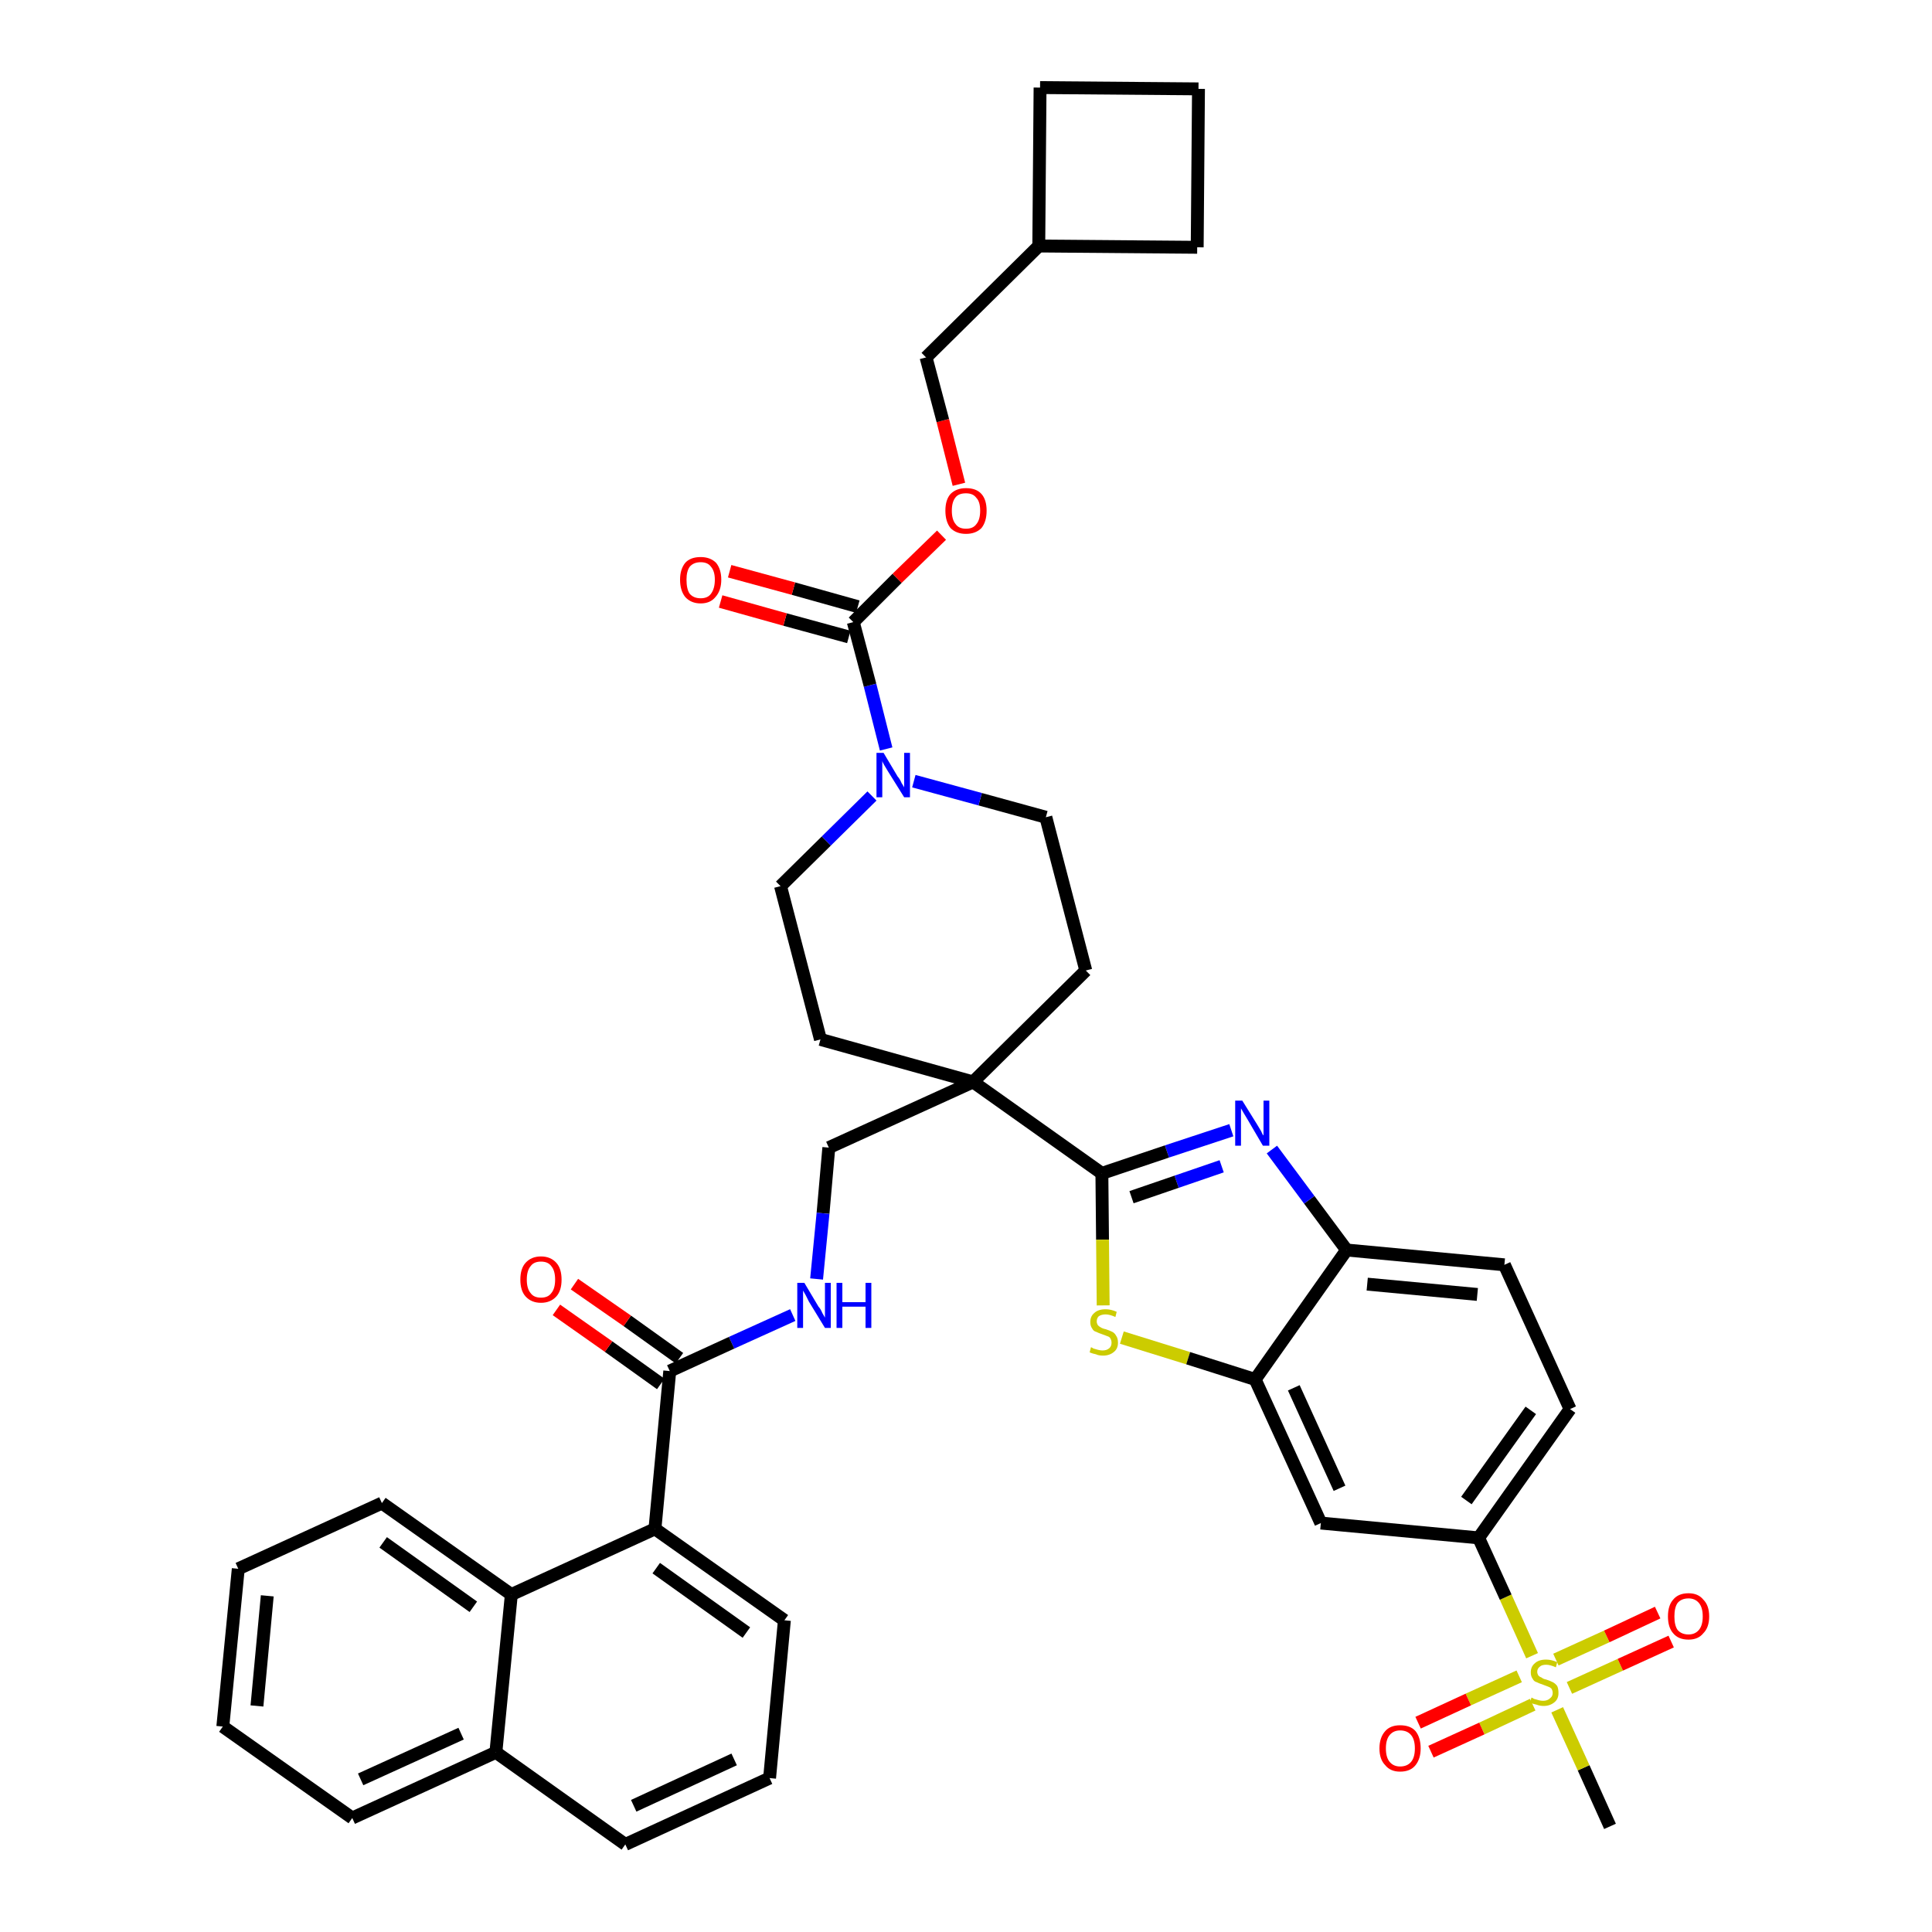 <?xml version='1.0' encoding='iso-8859-1'?>
<svg version='1.1' baseProfile='full'
              xmlns='http://www.w3.org/2000/svg'
                      xmlns:rdkit='http://www.rdkit.org/xml'
                      xmlns:xlink='http://www.w3.org/1999/xlink'
                  xml:space='preserve'
width='300px' height='300px' viewBox='0 0 300 300'>
<!-- END OF HEADER -->
<path class='bond-0 atom-0 atom-1' d='M 250.0,283.6 L 245.9,274.5' style='fill:none;fill-rule:evenodd;stroke:#000000;stroke-width:2.0px;stroke-linecap:butt;stroke-linejoin:miter;stroke-opacity:1' />
<path class='bond-0 atom-0 atom-1' d='M 245.9,274.5 L 241.8,265.5' style='fill:none;fill-rule:evenodd;stroke:#CCCC00;stroke-width:2.0px;stroke-linecap:butt;stroke-linejoin:miter;stroke-opacity:1' />
<path class='bond-1 atom-1 atom-2' d='M 243.7,262.1 L 251.6,258.5' style='fill:none;fill-rule:evenodd;stroke:#CCCC00;stroke-width:2.0px;stroke-linecap:butt;stroke-linejoin:miter;stroke-opacity:1' />
<path class='bond-1 atom-1 atom-2' d='M 251.6,258.5 L 259.5,254.9' style='fill:none;fill-rule:evenodd;stroke:#FF0000;stroke-width:2.0px;stroke-linecap:butt;stroke-linejoin:miter;stroke-opacity:1' />
<path class='bond-1 atom-1 atom-2' d='M 241.6,257.7 L 249.5,254.1' style='fill:none;fill-rule:evenodd;stroke:#CCCC00;stroke-width:2.0px;stroke-linecap:butt;stroke-linejoin:miter;stroke-opacity:1' />
<path class='bond-1 atom-1 atom-2' d='M 249.5,254.1 L 257.4,250.4' style='fill:none;fill-rule:evenodd;stroke:#FF0000;stroke-width:2.0px;stroke-linecap:butt;stroke-linejoin:miter;stroke-opacity:1' />
<path class='bond-2 atom-1 atom-3' d='M 235.9,260.3 L 228.0,263.9' style='fill:none;fill-rule:evenodd;stroke:#CCCC00;stroke-width:2.0px;stroke-linecap:butt;stroke-linejoin:miter;stroke-opacity:1' />
<path class='bond-2 atom-1 atom-3' d='M 228.0,263.9 L 220.2,267.5' style='fill:none;fill-rule:evenodd;stroke:#FF0000;stroke-width:2.0px;stroke-linecap:butt;stroke-linejoin:miter;stroke-opacity:1' />
<path class='bond-2 atom-1 atom-3' d='M 238.0,264.7 L 230.1,268.4' style='fill:none;fill-rule:evenodd;stroke:#CCCC00;stroke-width:2.0px;stroke-linecap:butt;stroke-linejoin:miter;stroke-opacity:1' />
<path class='bond-2 atom-1 atom-3' d='M 230.1,268.4 L 222.2,272.0' style='fill:none;fill-rule:evenodd;stroke:#FF0000;stroke-width:2.0px;stroke-linecap:butt;stroke-linejoin:miter;stroke-opacity:1' />
<path class='bond-3 atom-1 atom-4' d='M 237.9,257.1 L 233.8,248.0' style='fill:none;fill-rule:evenodd;stroke:#CCCC00;stroke-width:2.0px;stroke-linecap:butt;stroke-linejoin:miter;stroke-opacity:1' />
<path class='bond-3 atom-1 atom-4' d='M 233.8,248.0 L 229.6,238.8' style='fill:none;fill-rule:evenodd;stroke:#000000;stroke-width:2.0px;stroke-linecap:butt;stroke-linejoin:miter;stroke-opacity:1' />
<path class='bond-4 atom-4 atom-5' d='M 229.6,238.8 L 243.8,218.8' style='fill:none;fill-rule:evenodd;stroke:#000000;stroke-width:2.0px;stroke-linecap:butt;stroke-linejoin:miter;stroke-opacity:1' />
<path class='bond-4 atom-4 atom-5' d='M 227.7,233.0 L 237.7,219.0' style='fill:none;fill-rule:evenodd;stroke:#000000;stroke-width:2.0px;stroke-linecap:butt;stroke-linejoin:miter;stroke-opacity:1' />
<path class='bond-40 atom-40 atom-4' d='M 205.1,236.5 L 229.6,238.8' style='fill:none;fill-rule:evenodd;stroke:#000000;stroke-width:2.0px;stroke-linecap:butt;stroke-linejoin:miter;stroke-opacity:1' />
<path class='bond-5 atom-5 atom-6' d='M 243.8,218.8 L 233.6,196.4' style='fill:none;fill-rule:evenodd;stroke:#000000;stroke-width:2.0px;stroke-linecap:butt;stroke-linejoin:miter;stroke-opacity:1' />
<path class='bond-6 atom-6 atom-7' d='M 233.6,196.4 L 209.1,194.1' style='fill:none;fill-rule:evenodd;stroke:#000000;stroke-width:2.0px;stroke-linecap:butt;stroke-linejoin:miter;stroke-opacity:1' />
<path class='bond-6 atom-6 atom-7' d='M 229.4,201.0 L 212.3,199.4' style='fill:none;fill-rule:evenodd;stroke:#000000;stroke-width:2.0px;stroke-linecap:butt;stroke-linejoin:miter;stroke-opacity:1' />
<path class='bond-7 atom-7 atom-8' d='M 209.1,194.1 L 203.3,186.3' style='fill:none;fill-rule:evenodd;stroke:#000000;stroke-width:2.0px;stroke-linecap:butt;stroke-linejoin:miter;stroke-opacity:1' />
<path class='bond-7 atom-7 atom-8' d='M 203.3,186.3 L 197.5,178.5' style='fill:none;fill-rule:evenodd;stroke:#0000FF;stroke-width:2.0px;stroke-linecap:butt;stroke-linejoin:miter;stroke-opacity:1' />
<path class='bond-41 atom-39 atom-7' d='M 194.9,214.2 L 209.1,194.1' style='fill:none;fill-rule:evenodd;stroke:#000000;stroke-width:2.0px;stroke-linecap:butt;stroke-linejoin:miter;stroke-opacity:1' />
<path class='bond-8 atom-8 atom-9' d='M 191.2,175.5 L 181.2,178.8' style='fill:none;fill-rule:evenodd;stroke:#0000FF;stroke-width:2.0px;stroke-linecap:butt;stroke-linejoin:miter;stroke-opacity:1' />
<path class='bond-8 atom-8 atom-9' d='M 181.2,178.8 L 171.1,182.2' style='fill:none;fill-rule:evenodd;stroke:#000000;stroke-width:2.0px;stroke-linecap:butt;stroke-linejoin:miter;stroke-opacity:1' />
<path class='bond-8 atom-8 atom-9' d='M 189.7,181.1 L 182.7,183.5' style='fill:none;fill-rule:evenodd;stroke:#0000FF;stroke-width:2.0px;stroke-linecap:butt;stroke-linejoin:miter;stroke-opacity:1' />
<path class='bond-8 atom-8 atom-9' d='M 182.7,183.5 L 175.7,185.9' style='fill:none;fill-rule:evenodd;stroke:#000000;stroke-width:2.0px;stroke-linecap:butt;stroke-linejoin:miter;stroke-opacity:1' />
<path class='bond-9 atom-9 atom-10' d='M 171.1,182.2 L 151.1,168.0' style='fill:none;fill-rule:evenodd;stroke:#000000;stroke-width:2.0px;stroke-linecap:butt;stroke-linejoin:miter;stroke-opacity:1' />
<path class='bond-37 atom-9 atom-38' d='M 171.1,182.2 L 171.2,192.5' style='fill:none;fill-rule:evenodd;stroke:#000000;stroke-width:2.0px;stroke-linecap:butt;stroke-linejoin:miter;stroke-opacity:1' />
<path class='bond-37 atom-9 atom-38' d='M 171.2,192.5 L 171.3,202.7' style='fill:none;fill-rule:evenodd;stroke:#CCCC00;stroke-width:2.0px;stroke-linecap:butt;stroke-linejoin:miter;stroke-opacity:1' />
<path class='bond-10 atom-10 atom-11' d='M 151.1,168.0 L 128.7,178.2' style='fill:none;fill-rule:evenodd;stroke:#000000;stroke-width:2.0px;stroke-linecap:butt;stroke-linejoin:miter;stroke-opacity:1' />
<path class='bond-24 atom-10 atom-25' d='M 151.1,168.0 L 168.6,150.7' style='fill:none;fill-rule:evenodd;stroke:#000000;stroke-width:2.0px;stroke-linecap:butt;stroke-linejoin:miter;stroke-opacity:1' />
<path class='bond-42 atom-37 atom-10' d='M 127.4,161.4 L 151.1,168.0' style='fill:none;fill-rule:evenodd;stroke:#000000;stroke-width:2.0px;stroke-linecap:butt;stroke-linejoin:miter;stroke-opacity:1' />
<path class='bond-11 atom-11 atom-12' d='M 128.7,178.2 L 127.8,188.4' style='fill:none;fill-rule:evenodd;stroke:#000000;stroke-width:2.0px;stroke-linecap:butt;stroke-linejoin:miter;stroke-opacity:1' />
<path class='bond-11 atom-11 atom-12' d='M 127.8,188.4 L 126.8,198.6' style='fill:none;fill-rule:evenodd;stroke:#0000FF;stroke-width:2.0px;stroke-linecap:butt;stroke-linejoin:miter;stroke-opacity:1' />
<path class='bond-12 atom-12 atom-13' d='M 123.1,204.2 L 113.6,208.5' style='fill:none;fill-rule:evenodd;stroke:#0000FF;stroke-width:2.0px;stroke-linecap:butt;stroke-linejoin:miter;stroke-opacity:1' />
<path class='bond-12 atom-12 atom-13' d='M 113.6,208.5 L 104.0,212.9' style='fill:none;fill-rule:evenodd;stroke:#000000;stroke-width:2.0px;stroke-linecap:butt;stroke-linejoin:miter;stroke-opacity:1' />
<path class='bond-13 atom-13 atom-14' d='M 105.5,210.9 L 97.4,205.1' style='fill:none;fill-rule:evenodd;stroke:#000000;stroke-width:2.0px;stroke-linecap:butt;stroke-linejoin:miter;stroke-opacity:1' />
<path class='bond-13 atom-13 atom-14' d='M 97.4,205.1 L 89.2,199.4' style='fill:none;fill-rule:evenodd;stroke:#FF0000;stroke-width:2.0px;stroke-linecap:butt;stroke-linejoin:miter;stroke-opacity:1' />
<path class='bond-13 atom-13 atom-14' d='M 102.6,214.9 L 94.5,209.1' style='fill:none;fill-rule:evenodd;stroke:#000000;stroke-width:2.0px;stroke-linecap:butt;stroke-linejoin:miter;stroke-opacity:1' />
<path class='bond-13 atom-13 atom-14' d='M 94.5,209.1 L 86.4,203.4' style='fill:none;fill-rule:evenodd;stroke:#FF0000;stroke-width:2.0px;stroke-linecap:butt;stroke-linejoin:miter;stroke-opacity:1' />
<path class='bond-14 atom-13 atom-15' d='M 104.0,212.9 L 101.7,237.4' style='fill:none;fill-rule:evenodd;stroke:#000000;stroke-width:2.0px;stroke-linecap:butt;stroke-linejoin:miter;stroke-opacity:1' />
<path class='bond-15 atom-15 atom-16' d='M 101.7,237.4 L 121.8,251.6' style='fill:none;fill-rule:evenodd;stroke:#000000;stroke-width:2.0px;stroke-linecap:butt;stroke-linejoin:miter;stroke-opacity:1' />
<path class='bond-15 atom-15 atom-16' d='M 101.9,243.5 L 115.9,253.5' style='fill:none;fill-rule:evenodd;stroke:#000000;stroke-width:2.0px;stroke-linecap:butt;stroke-linejoin:miter;stroke-opacity:1' />
<path class='bond-43 atom-24 atom-15' d='M 79.4,247.6 L 101.7,237.4' style='fill:none;fill-rule:evenodd;stroke:#000000;stroke-width:2.0px;stroke-linecap:butt;stroke-linejoin:miter;stroke-opacity:1' />
<path class='bond-16 atom-16 atom-17' d='M 121.8,251.6 L 119.5,276.1' style='fill:none;fill-rule:evenodd;stroke:#000000;stroke-width:2.0px;stroke-linecap:butt;stroke-linejoin:miter;stroke-opacity:1' />
<path class='bond-17 atom-17 atom-18' d='M 119.5,276.1 L 97.1,286.4' style='fill:none;fill-rule:evenodd;stroke:#000000;stroke-width:2.0px;stroke-linecap:butt;stroke-linejoin:miter;stroke-opacity:1' />
<path class='bond-17 atom-17 atom-18' d='M 114.0,273.2 L 98.4,280.4' style='fill:none;fill-rule:evenodd;stroke:#000000;stroke-width:2.0px;stroke-linecap:butt;stroke-linejoin:miter;stroke-opacity:1' />
<path class='bond-18 atom-18 atom-19' d='M 97.1,286.4 L 77.0,272.1' style='fill:none;fill-rule:evenodd;stroke:#000000;stroke-width:2.0px;stroke-linecap:butt;stroke-linejoin:miter;stroke-opacity:1' />
<path class='bond-19 atom-19 atom-20' d='M 77.0,272.1 L 54.7,282.3' style='fill:none;fill-rule:evenodd;stroke:#000000;stroke-width:2.0px;stroke-linecap:butt;stroke-linejoin:miter;stroke-opacity:1' />
<path class='bond-19 atom-19 atom-20' d='M 71.6,269.2 L 56.0,276.3' style='fill:none;fill-rule:evenodd;stroke:#000000;stroke-width:2.0px;stroke-linecap:butt;stroke-linejoin:miter;stroke-opacity:1' />
<path class='bond-45 atom-24 atom-19' d='M 79.4,247.6 L 77.0,272.1' style='fill:none;fill-rule:evenodd;stroke:#000000;stroke-width:2.0px;stroke-linecap:butt;stroke-linejoin:miter;stroke-opacity:1' />
<path class='bond-20 atom-20 atom-21' d='M 54.7,282.3 L 34.6,268.1' style='fill:none;fill-rule:evenodd;stroke:#000000;stroke-width:2.0px;stroke-linecap:butt;stroke-linejoin:miter;stroke-opacity:1' />
<path class='bond-21 atom-21 atom-22' d='M 34.6,268.1 L 37.0,243.6' style='fill:none;fill-rule:evenodd;stroke:#000000;stroke-width:2.0px;stroke-linecap:butt;stroke-linejoin:miter;stroke-opacity:1' />
<path class='bond-21 atom-21 atom-22' d='M 39.9,264.9 L 41.5,247.8' style='fill:none;fill-rule:evenodd;stroke:#000000;stroke-width:2.0px;stroke-linecap:butt;stroke-linejoin:miter;stroke-opacity:1' />
<path class='bond-22 atom-22 atom-23' d='M 37.0,243.6 L 59.3,233.4' style='fill:none;fill-rule:evenodd;stroke:#000000;stroke-width:2.0px;stroke-linecap:butt;stroke-linejoin:miter;stroke-opacity:1' />
<path class='bond-23 atom-23 atom-24' d='M 59.3,233.4 L 79.4,247.6' style='fill:none;fill-rule:evenodd;stroke:#000000;stroke-width:2.0px;stroke-linecap:butt;stroke-linejoin:miter;stroke-opacity:1' />
<path class='bond-23 atom-23 atom-24' d='M 59.5,239.5 L 73.5,249.5' style='fill:none;fill-rule:evenodd;stroke:#000000;stroke-width:2.0px;stroke-linecap:butt;stroke-linejoin:miter;stroke-opacity:1' />
<path class='bond-25 atom-25 atom-26' d='M 168.6,150.7 L 162.4,126.9' style='fill:none;fill-rule:evenodd;stroke:#000000;stroke-width:2.0px;stroke-linecap:butt;stroke-linejoin:miter;stroke-opacity:1' />
<path class='bond-26 atom-26 atom-27' d='M 162.4,126.9 L 152.2,124.1' style='fill:none;fill-rule:evenodd;stroke:#000000;stroke-width:2.0px;stroke-linecap:butt;stroke-linejoin:miter;stroke-opacity:1' />
<path class='bond-26 atom-26 atom-27' d='M 152.2,124.1 L 141.9,121.3' style='fill:none;fill-rule:evenodd;stroke:#0000FF;stroke-width:2.0px;stroke-linecap:butt;stroke-linejoin:miter;stroke-opacity:1' />
<path class='bond-27 atom-27 atom-28' d='M 137.6,116.3 L 135.1,106.4' style='fill:none;fill-rule:evenodd;stroke:#0000FF;stroke-width:2.0px;stroke-linecap:butt;stroke-linejoin:miter;stroke-opacity:1' />
<path class='bond-27 atom-27 atom-28' d='M 135.1,106.4 L 132.5,96.6' style='fill:none;fill-rule:evenodd;stroke:#000000;stroke-width:2.0px;stroke-linecap:butt;stroke-linejoin:miter;stroke-opacity:1' />
<path class='bond-35 atom-27 atom-36' d='M 135.4,123.6 L 128.3,130.6' style='fill:none;fill-rule:evenodd;stroke:#0000FF;stroke-width:2.0px;stroke-linecap:butt;stroke-linejoin:miter;stroke-opacity:1' />
<path class='bond-35 atom-27 atom-36' d='M 128.3,130.6 L 121.2,137.6' style='fill:none;fill-rule:evenodd;stroke:#000000;stroke-width:2.0px;stroke-linecap:butt;stroke-linejoin:miter;stroke-opacity:1' />
<path class='bond-28 atom-28 atom-29' d='M 133.2,94.2 L 123.2,91.4' style='fill:none;fill-rule:evenodd;stroke:#000000;stroke-width:2.0px;stroke-linecap:butt;stroke-linejoin:miter;stroke-opacity:1' />
<path class='bond-28 atom-28 atom-29' d='M 123.2,91.4 L 113.3,88.7' style='fill:none;fill-rule:evenodd;stroke:#FF0000;stroke-width:2.0px;stroke-linecap:butt;stroke-linejoin:miter;stroke-opacity:1' />
<path class='bond-28 atom-28 atom-29' d='M 131.8,98.9 L 121.9,96.2' style='fill:none;fill-rule:evenodd;stroke:#000000;stroke-width:2.0px;stroke-linecap:butt;stroke-linejoin:miter;stroke-opacity:1' />
<path class='bond-28 atom-28 atom-29' d='M 121.9,96.2 L 111.9,93.4' style='fill:none;fill-rule:evenodd;stroke:#FF0000;stroke-width:2.0px;stroke-linecap:butt;stroke-linejoin:miter;stroke-opacity:1' />
<path class='bond-29 atom-28 atom-30' d='M 132.5,96.6 L 139.3,89.8' style='fill:none;fill-rule:evenodd;stroke:#000000;stroke-width:2.0px;stroke-linecap:butt;stroke-linejoin:miter;stroke-opacity:1' />
<path class='bond-29 atom-28 atom-30' d='M 139.3,89.8 L 146.2,83.1' style='fill:none;fill-rule:evenodd;stroke:#FF0000;stroke-width:2.0px;stroke-linecap:butt;stroke-linejoin:miter;stroke-opacity:1' />
<path class='bond-30 atom-30 atom-31' d='M 148.9,75.2 L 146.4,65.3' style='fill:none;fill-rule:evenodd;stroke:#FF0000;stroke-width:2.0px;stroke-linecap:butt;stroke-linejoin:miter;stroke-opacity:1' />
<path class='bond-30 atom-30 atom-31' d='M 146.4,65.3 L 143.8,55.5' style='fill:none;fill-rule:evenodd;stroke:#000000;stroke-width:2.0px;stroke-linecap:butt;stroke-linejoin:miter;stroke-opacity:1' />
<path class='bond-31 atom-31 atom-32' d='M 143.8,55.5 L 161.3,38.2' style='fill:none;fill-rule:evenodd;stroke:#000000;stroke-width:2.0px;stroke-linecap:butt;stroke-linejoin:miter;stroke-opacity:1' />
<path class='bond-32 atom-32 atom-33' d='M 161.3,38.2 L 185.9,38.4' style='fill:none;fill-rule:evenodd;stroke:#000000;stroke-width:2.0px;stroke-linecap:butt;stroke-linejoin:miter;stroke-opacity:1' />
<path class='bond-44 atom-35 atom-32' d='M 161.5,13.6 L 161.3,38.2' style='fill:none;fill-rule:evenodd;stroke:#000000;stroke-width:2.0px;stroke-linecap:butt;stroke-linejoin:miter;stroke-opacity:1' />
<path class='bond-33 atom-33 atom-34' d='M 185.9,38.4 L 186.1,13.8' style='fill:none;fill-rule:evenodd;stroke:#000000;stroke-width:2.0px;stroke-linecap:butt;stroke-linejoin:miter;stroke-opacity:1' />
<path class='bond-34 atom-34 atom-35' d='M 186.1,13.8 L 161.5,13.6' style='fill:none;fill-rule:evenodd;stroke:#000000;stroke-width:2.0px;stroke-linecap:butt;stroke-linejoin:miter;stroke-opacity:1' />
<path class='bond-36 atom-36 atom-37' d='M 121.2,137.6 L 127.4,161.4' style='fill:none;fill-rule:evenodd;stroke:#000000;stroke-width:2.0px;stroke-linecap:butt;stroke-linejoin:miter;stroke-opacity:1' />
<path class='bond-38 atom-38 atom-39' d='M 174.2,207.7 L 184.5,210.9' style='fill:none;fill-rule:evenodd;stroke:#CCCC00;stroke-width:2.0px;stroke-linecap:butt;stroke-linejoin:miter;stroke-opacity:1' />
<path class='bond-38 atom-38 atom-39' d='M 184.5,210.9 L 194.9,214.2' style='fill:none;fill-rule:evenodd;stroke:#000000;stroke-width:2.0px;stroke-linecap:butt;stroke-linejoin:miter;stroke-opacity:1' />
<path class='bond-39 atom-39 atom-40' d='M 194.9,214.2 L 205.1,236.5' style='fill:none;fill-rule:evenodd;stroke:#000000;stroke-width:2.0px;stroke-linecap:butt;stroke-linejoin:miter;stroke-opacity:1' />
<path class='bond-39 atom-39 atom-40' d='M 200.9,215.5 L 208.0,231.1' style='fill:none;fill-rule:evenodd;stroke:#000000;stroke-width:2.0px;stroke-linecap:butt;stroke-linejoin:miter;stroke-opacity:1' />
<path  class='atom-1' d='M 237.8 263.6
Q 237.9 263.6, 238.2 263.8
Q 238.6 263.9, 238.9 264.0
Q 239.3 264.1, 239.6 264.1
Q 240.3 264.1, 240.7 263.7
Q 241.1 263.4, 241.1 262.9
Q 241.1 262.5, 240.9 262.2
Q 240.7 262.0, 240.4 261.9
Q 240.1 261.8, 239.6 261.6
Q 239.0 261.4, 238.6 261.2
Q 238.2 261.1, 238.0 260.7
Q 237.7 260.3, 237.7 259.7
Q 237.7 258.8, 238.3 258.3
Q 238.9 257.7, 240.1 257.7
Q 240.9 257.7, 241.8 258.1
L 241.6 258.9
Q 240.7 258.5, 240.1 258.5
Q 239.4 258.5, 239.1 258.8
Q 238.7 259.1, 238.7 259.6
Q 238.7 259.9, 238.9 260.2
Q 239.1 260.4, 239.4 260.5
Q 239.6 260.7, 240.1 260.8
Q 240.7 261.0, 241.1 261.2
Q 241.5 261.4, 241.8 261.8
Q 242.0 262.2, 242.0 262.9
Q 242.0 263.8, 241.4 264.3
Q 240.7 264.9, 239.7 264.9
Q 239.1 264.9, 238.6 264.7
Q 238.1 264.6, 237.6 264.4
L 237.8 263.6
' fill='#CCCC00'/>
<path  class='atom-2' d='M 259.0 251.0
Q 259.0 249.3, 259.8 248.4
Q 260.6 247.4, 262.2 247.4
Q 263.7 247.4, 264.5 248.4
Q 265.4 249.3, 265.4 251.0
Q 265.4 252.7, 264.5 253.6
Q 263.7 254.6, 262.2 254.6
Q 260.6 254.6, 259.8 253.6
Q 259.0 252.7, 259.0 251.0
M 262.2 253.8
Q 263.2 253.8, 263.8 253.1
Q 264.4 252.4, 264.4 251.0
Q 264.4 249.6, 263.8 248.9
Q 263.2 248.2, 262.2 248.2
Q 261.1 248.2, 260.5 248.9
Q 260.0 249.6, 260.0 251.0
Q 260.0 252.4, 260.5 253.1
Q 261.1 253.8, 262.2 253.8
' fill='#FF0000'/>
<path  class='atom-3' d='M 214.2 271.5
Q 214.2 269.8, 215.1 268.8
Q 215.9 267.9, 217.4 267.9
Q 219.0 267.9, 219.8 268.8
Q 220.6 269.8, 220.6 271.5
Q 220.6 273.1, 219.8 274.1
Q 219.0 275.1, 217.4 275.1
Q 215.9 275.1, 215.1 274.1
Q 214.2 273.2, 214.2 271.5
M 217.4 274.3
Q 218.5 274.3, 219.1 273.6
Q 219.7 272.9, 219.7 271.5
Q 219.7 270.1, 219.1 269.4
Q 218.5 268.7, 217.4 268.7
Q 216.4 268.7, 215.8 269.4
Q 215.2 270.1, 215.2 271.5
Q 215.2 272.9, 215.8 273.6
Q 216.4 274.3, 217.4 274.3
' fill='#FF0000'/>
<path  class='atom-8' d='M 192.9 170.9
L 195.2 174.6
Q 195.4 174.9, 195.8 175.6
Q 196.1 176.3, 196.2 176.3
L 196.2 170.9
L 197.1 170.9
L 197.1 177.9
L 196.1 177.9
L 193.7 173.8
Q 193.4 173.3, 193.1 172.8
Q 192.8 172.3, 192.7 172.1
L 192.7 177.9
L 191.8 177.9
L 191.8 170.9
L 192.9 170.9
' fill='#0000FF'/>
<path  class='atom-12' d='M 124.9 199.2
L 127.1 202.9
Q 127.4 203.2, 127.7 203.9
Q 128.1 204.6, 128.1 204.6
L 128.1 199.2
L 129.0 199.2
L 129.0 206.2
L 128.1 206.2
L 125.6 202.1
Q 125.4 201.7, 125.1 201.1
Q 124.8 200.6, 124.7 200.4
L 124.7 206.2
L 123.8 206.2
L 123.8 199.2
L 124.9 199.2
' fill='#0000FF'/>
<path  class='atom-12' d='M 129.9 199.2
L 130.8 199.2
L 130.8 202.2
L 134.4 202.2
L 134.4 199.2
L 135.3 199.2
L 135.3 206.2
L 134.4 206.2
L 134.4 202.9
L 130.8 202.9
L 130.8 206.2
L 129.9 206.2
L 129.9 199.2
' fill='#0000FF'/>
<path  class='atom-14' d='M 80.8 198.7
Q 80.8 197.0, 81.6 196.1
Q 82.5 195.1, 84.0 195.1
Q 85.5 195.1, 86.4 196.1
Q 87.2 197.0, 87.2 198.7
Q 87.2 200.4, 86.4 201.3
Q 85.5 202.3, 84.0 202.3
Q 82.5 202.3, 81.6 201.3
Q 80.8 200.4, 80.8 198.7
M 84.0 201.5
Q 85.1 201.5, 85.6 200.8
Q 86.2 200.1, 86.2 198.7
Q 86.2 197.3, 85.6 196.6
Q 85.1 195.9, 84.0 195.9
Q 82.9 195.9, 82.4 196.6
Q 81.8 197.3, 81.8 198.7
Q 81.8 200.1, 82.4 200.8
Q 82.9 201.5, 84.0 201.5
' fill='#FF0000'/>
<path  class='atom-27' d='M 137.2 116.9
L 139.4 120.6
Q 139.7 120.9, 140.0 121.6
Q 140.4 122.2, 140.4 122.3
L 140.4 116.9
L 141.3 116.9
L 141.3 123.8
L 140.4 123.8
L 137.9 119.8
Q 137.6 119.3, 137.3 118.8
Q 137.0 118.3, 137.0 118.1
L 137.0 123.8
L 136.1 123.8
L 136.1 116.9
L 137.2 116.9
' fill='#0000FF'/>
<path  class='atom-29' d='M 105.6 90.0
Q 105.6 88.4, 106.4 87.4
Q 107.2 86.5, 108.8 86.5
Q 110.3 86.5, 111.2 87.4
Q 112.0 88.4, 112.0 90.0
Q 112.0 91.7, 111.1 92.7
Q 110.3 93.7, 108.8 93.7
Q 107.3 93.7, 106.4 92.7
Q 105.6 91.7, 105.6 90.0
M 108.8 92.9
Q 109.9 92.9, 110.4 92.2
Q 111.0 91.4, 111.0 90.0
Q 111.0 88.7, 110.4 88.0
Q 109.9 87.3, 108.8 87.3
Q 107.7 87.3, 107.1 88.0
Q 106.6 88.7, 106.6 90.0
Q 106.6 91.5, 107.1 92.2
Q 107.7 92.9, 108.8 92.9
' fill='#FF0000'/>
<path  class='atom-30' d='M 146.8 79.3
Q 146.8 77.6, 147.6 76.7
Q 148.5 75.8, 150.0 75.8
Q 151.6 75.8, 152.4 76.7
Q 153.2 77.6, 153.2 79.3
Q 153.2 81.0, 152.4 82.0
Q 151.5 82.9, 150.0 82.9
Q 148.5 82.9, 147.6 82.0
Q 146.8 81.0, 146.8 79.3
M 150.0 82.1
Q 151.1 82.1, 151.6 81.4
Q 152.2 80.7, 152.2 79.3
Q 152.2 77.9, 151.6 77.3
Q 151.1 76.6, 150.0 76.6
Q 148.9 76.6, 148.4 77.2
Q 147.8 77.9, 147.8 79.3
Q 147.8 80.7, 148.4 81.4
Q 148.9 82.1, 150.0 82.1
' fill='#FF0000'/>
<path  class='atom-38' d='M 169.4 209.2
Q 169.5 209.2, 169.8 209.4
Q 170.1 209.5, 170.5 209.6
Q 170.9 209.7, 171.2 209.7
Q 171.9 209.7, 172.3 209.3
Q 172.6 209.0, 172.6 208.5
Q 172.6 208.1, 172.4 207.8
Q 172.3 207.6, 172.0 207.5
Q 171.7 207.4, 171.2 207.2
Q 170.6 207.0, 170.2 206.8
Q 169.8 206.7, 169.6 206.3
Q 169.3 205.9, 169.3 205.3
Q 169.3 204.4, 169.9 203.9
Q 170.5 203.3, 171.7 203.3
Q 172.5 203.3, 173.4 203.7
L 173.2 204.5
Q 172.3 204.1, 171.7 204.1
Q 171.0 204.1, 170.6 204.4
Q 170.3 204.7, 170.3 205.2
Q 170.3 205.5, 170.5 205.8
Q 170.7 206.0, 170.9 206.1
Q 171.2 206.3, 171.7 206.4
Q 172.3 206.6, 172.7 206.8
Q 173.1 207.0, 173.3 207.4
Q 173.6 207.8, 173.6 208.5
Q 173.6 209.4, 173.0 209.9
Q 172.3 210.5, 171.3 210.5
Q 170.6 210.5, 170.2 210.3
Q 169.7 210.2, 169.2 210.0
L 169.4 209.2
' fill='#CCCC00'/>
</svg>
